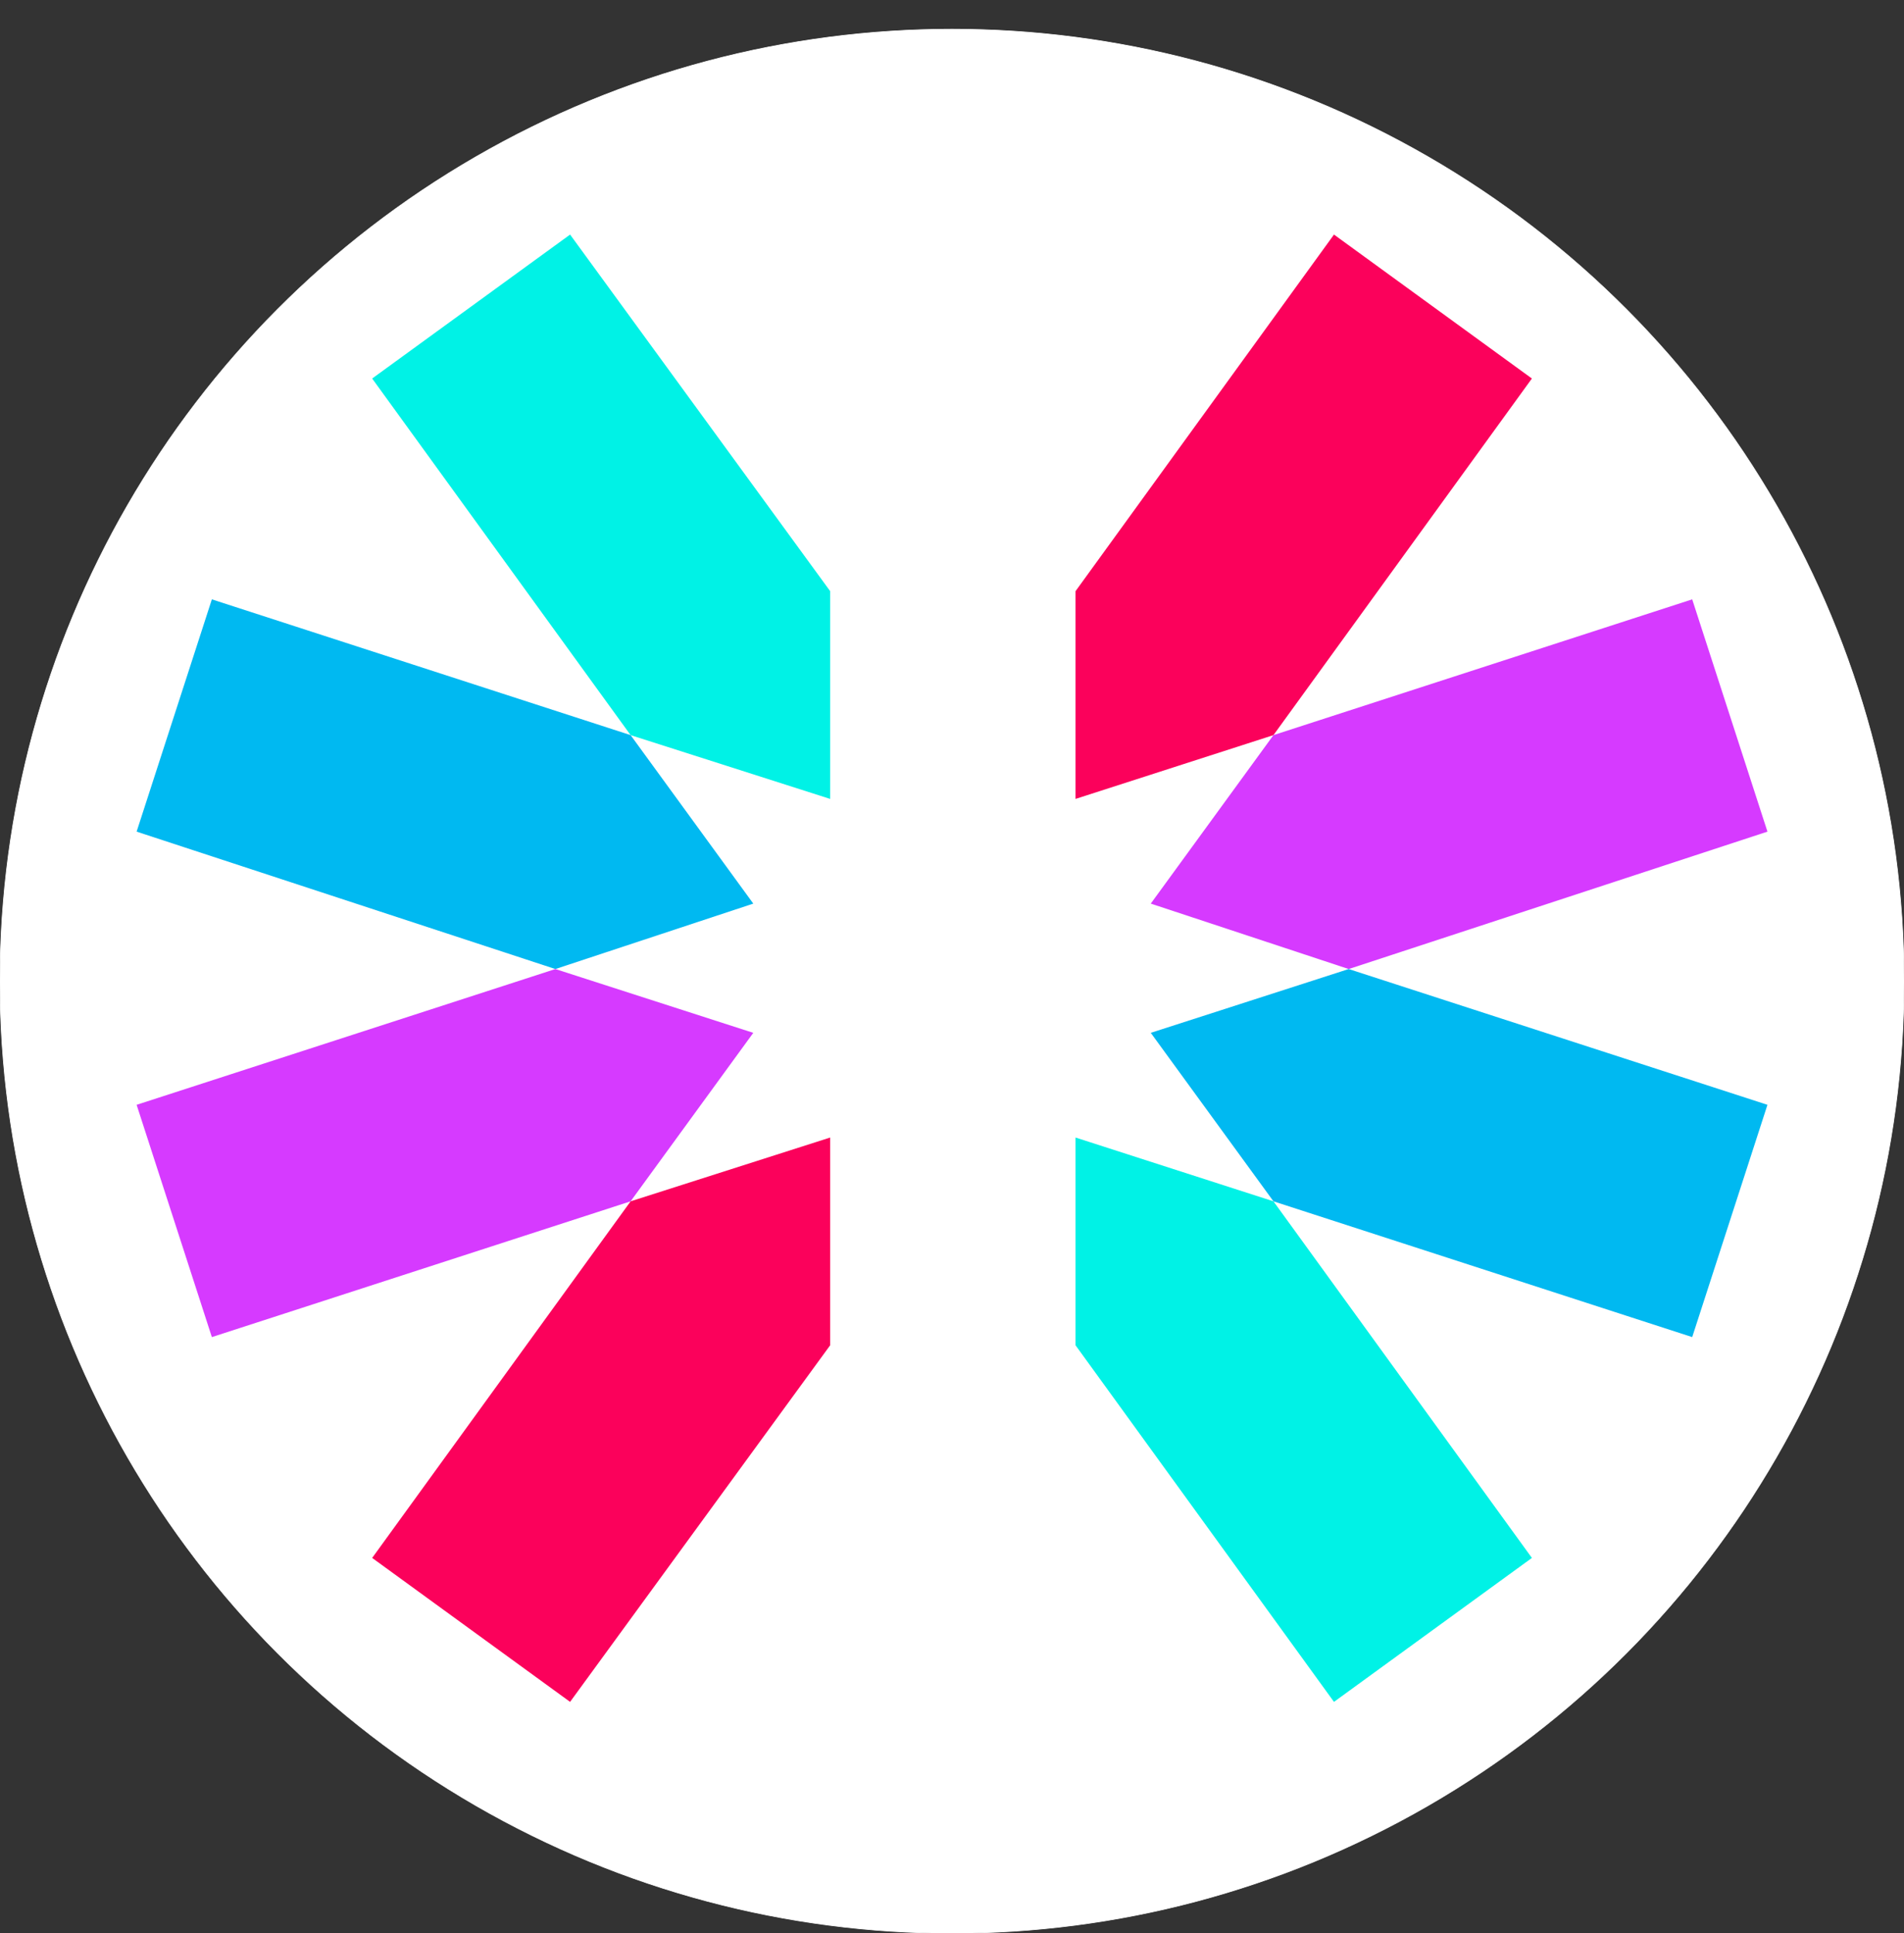 <?xml version="1.0" encoding="utf-8"?>
<!-- Generator: Adobe Illustrator 24.1.0, SVG Export Plug-In . SVG Version: 6.00 Build 0)  -->
<svg version="1.1" id="Layer_1" xmlns="http://www.w3.org/2000/svg" xmlns:xlink="http://www.w3.org/1999/xlink" x="0px" y="0px"
	 viewBox="0 0 2910 2954.6" style="enable-background:new 0 0 2910 2954.6;" xml:space="preserve">
<rect x="0" y="0" width="2910" height="2954.6" fill="#333333" stroke="none"/>
<style type="text/css">
	.st0{fill:#FFFFFF;stroke:#FFFFFF;stroke-miterlimit:10;}
	.st1{fill-rule:evenodd;clip-rule:evenodd;fill:#FFFFFF;}
	.st2{fill-rule:evenodd;clip-rule:evenodd;fill:#00F2E6;}
	.st3{fill-rule:evenodd;clip-rule:evenodd;fill:#00B9F1;}
	.st4{fill-rule:evenodd;clip-rule:evenodd;fill:#D63AFF;}
	.st5{fill-rule:evenodd;clip-rule:evenodd;fill:#FB015B;}
</style>
<circle class="st0" cx="1455" cy="1499.6" r="1455"/>
<g>
	<path class="st1" d="M1643.8,903.5l-2.5-672.5h-375l2.5,672.5l187.5,257.5L1643.8,903.5z M1268.8,2056v675h375v-675l-187.5-257.5
		L1268.8,2056z"/>
	<path class="st2" d="M1643.8,2056l395,545l302.5-220l-395-545l-302.5-97.5L1643.8,2056z M1268.8,903.5l-397.5-545l-302.5,220
		l395,545l305,97.5V903.5z"/>
	<path class="st3" d="M963.8,1123.5L323.8,916l-115,355l640,210l302.5-100L963.8,1123.5z M1758.8,1578.5l187.5,257.5l640,207.5
		l115-355l-640-207.5L1758.8,1578.5z"/>
	<path class="st4" d="M2061.3,1481l640-210l-115-355l-640,207.5L1758.8,1381L2061.3,1481z M848.8,1481l-640,207.5l115,355l640-207.5
		l187.5-257.5L848.8,1481z"/>
	<path class="st5" d="M963.8,1836l-395,545l302.5,220l397.5-545v-317.5L963.8,1836z M1946.3,1123.5l395-545l-302.5-220l-395,545
		V1221L1946.3,1123.5z"/>
</g>
</svg>

